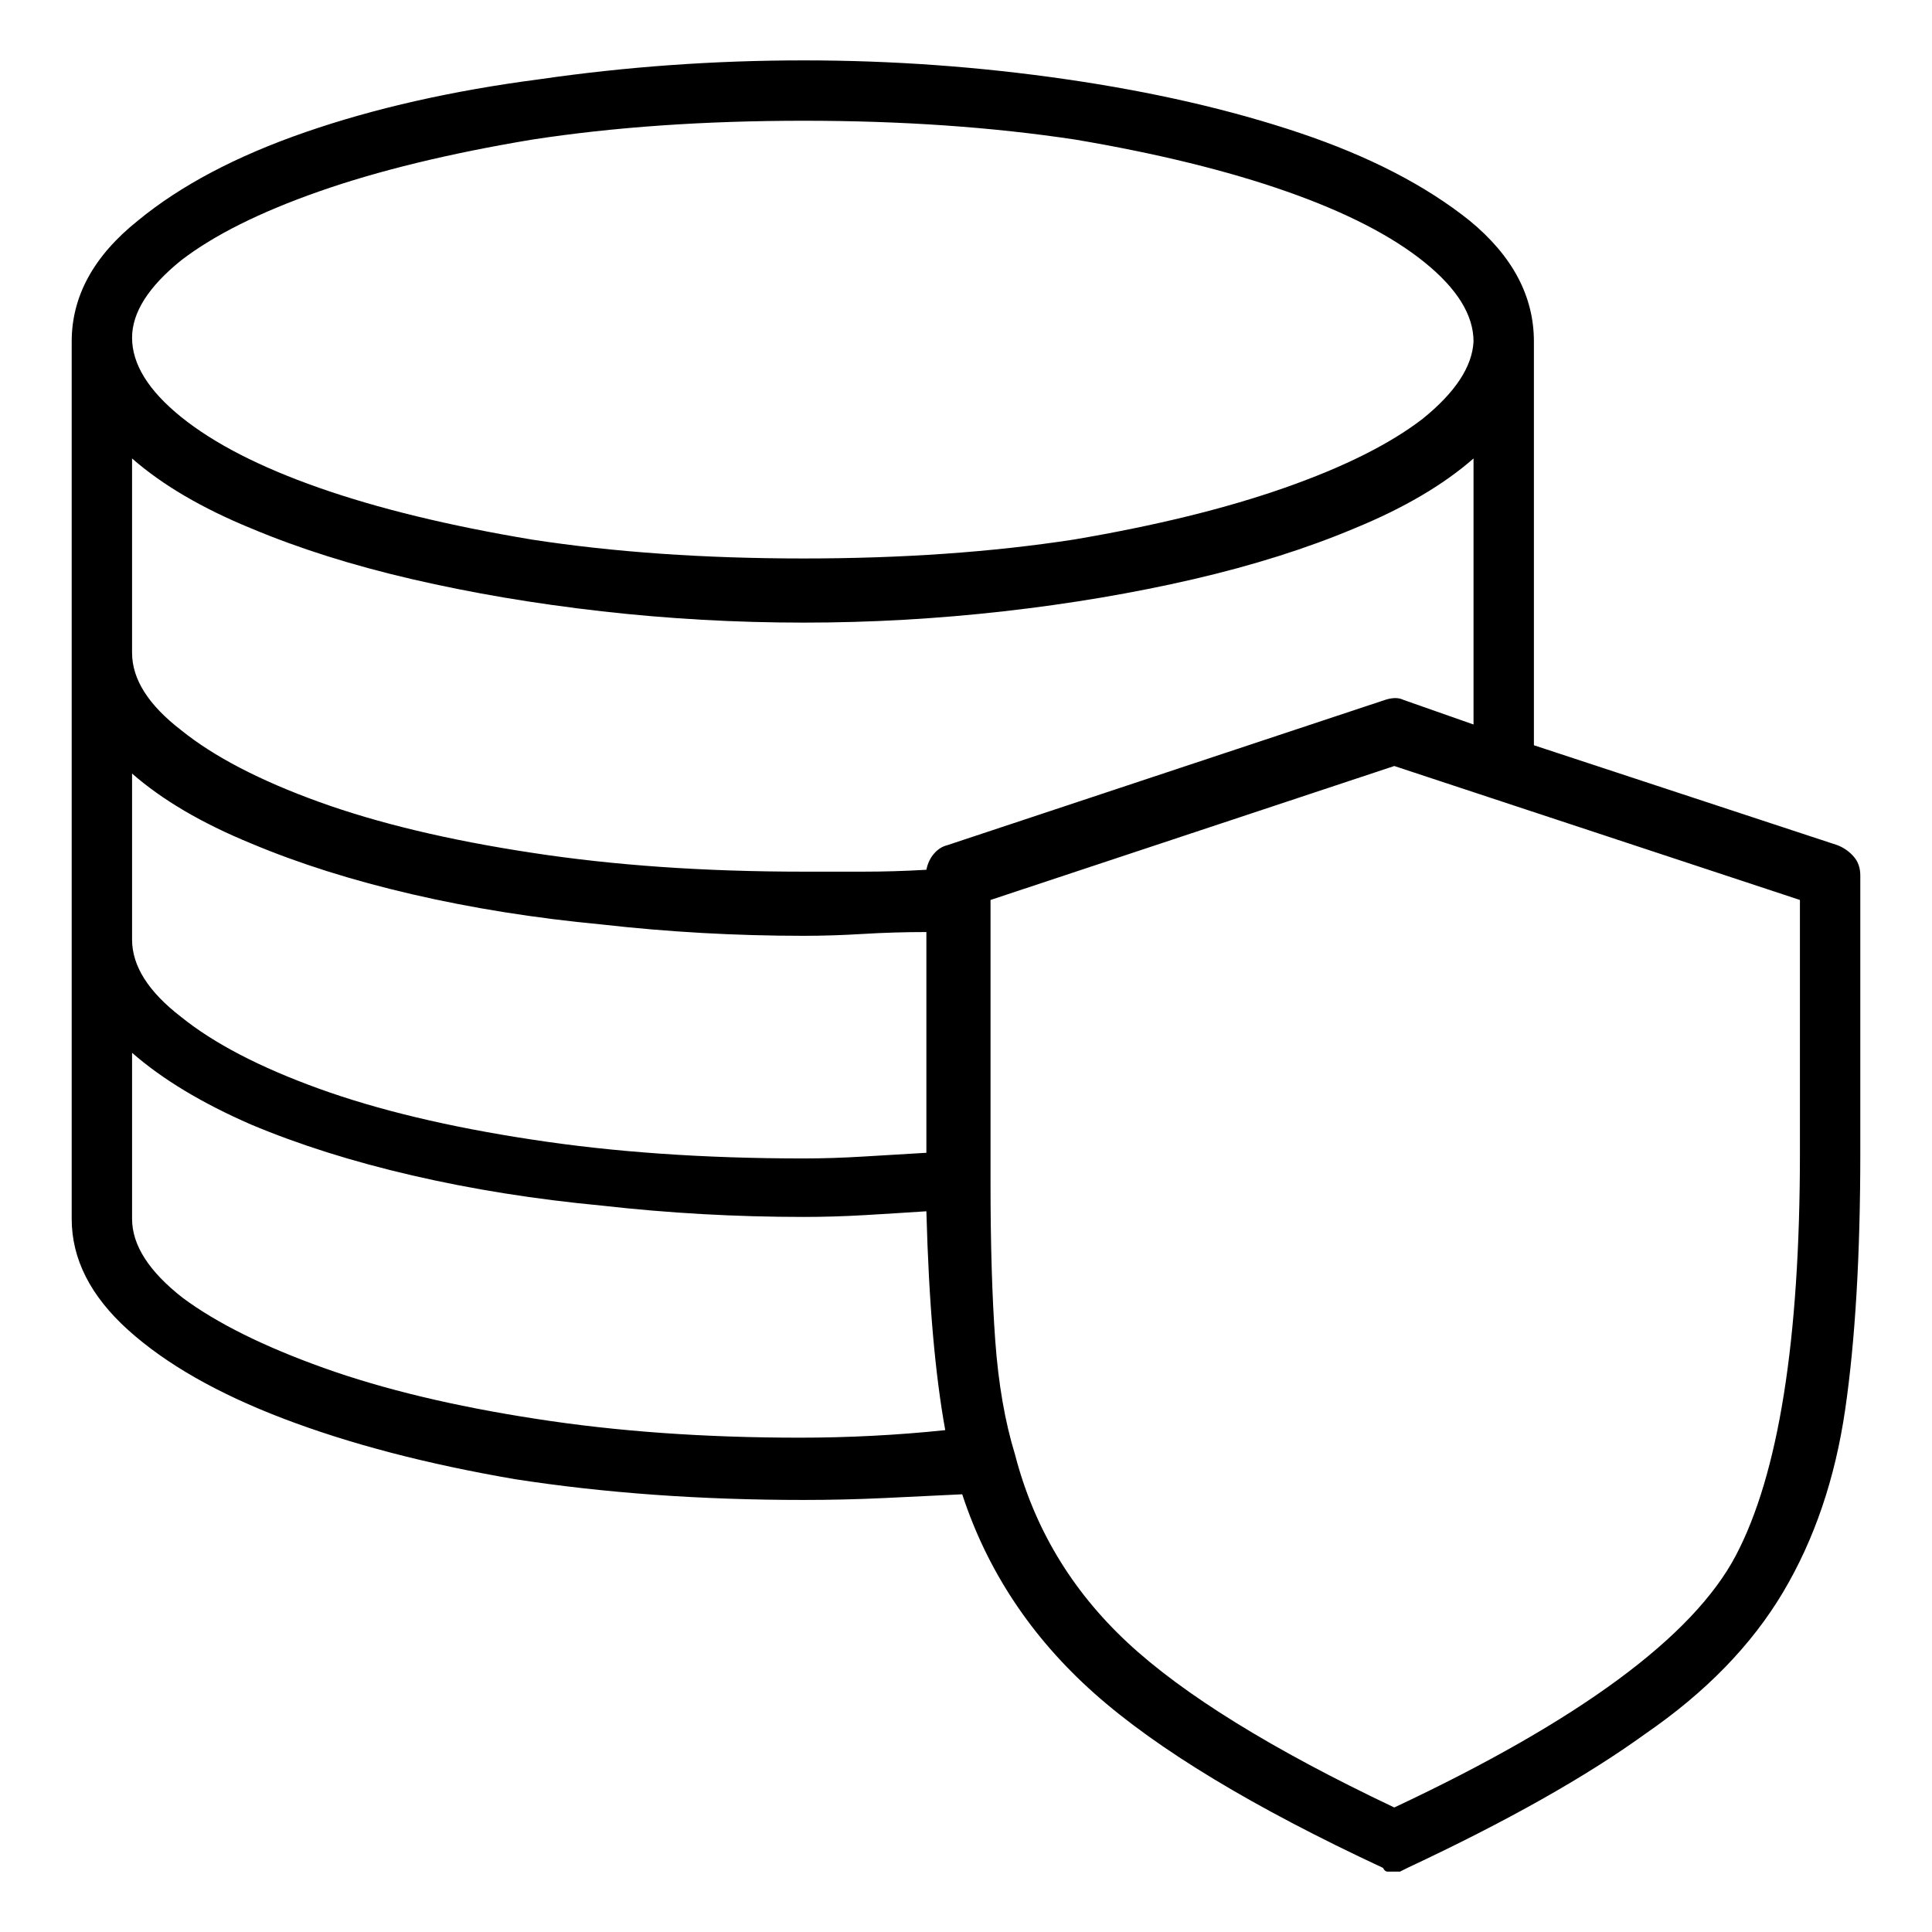 <svg viewBox="0 0 1024 1024" xmlns="http://www.w3.org/2000/svg">
  <path transform="scale(1, -1) translate(0, -960)" fill="currentColor" d="M974 512l-161 53v213v0.5v0.5q0 36 -34 64q-35 28 -90 46.5t-124 28.5t-139 10q-71 0 -140 -10q-69 -9 -124 -28t-89 -47q-35 -28 -35 -64v0v-465q0 -32 30 -59t82.5 -47t122.5 -32q71 -11 153 -11q21 0 42.5 1t41.5 2q20 -61 70 -105.5t153 -92.5q1 -2 2.5 -2h3.5h3t4 2 q79 37 126 71q48 33 73 75t33 97t8 136v147q0 6 -3.5 10t-8.5 6v0zM426 896q78 0 144 -10q65 -11 112 -27.5t73 -37.5t26 -42v0v0v0v0q-1 -20 -27 -41q-26 -20 -73 -36.5t-112 -27.5q-65 -10 -143 -10q-79 0 -144 10q-66 11 -113 27.5t-73 37.5t-26 42q0 20 26 41 q26 20 73 36.5t113 27.5q65 10 144 10v0zM70 717q24 -21 63 -37q38 -16 85.5 -27t100.5 -17t107 -6q53 0 106 6t100.5 17t85.5 27q39 16 63 37v-141l-37 13q-2 1 -4.5 1t-5.5 -1l-232 -77q-4 -1 -7 -4.5t-4 -8.5q-17 -1 -33.5 -1h-31.5q-79 0 -144 10q-66 10 -113 27t-73 38 q-26 20 -26 41v103v0zM70 550q24 -21 63 -37q38 -16 85.5 -27t100.5 -16q53 -6 107 -6q15 0 31.5 1t33.5 1v-117q-17 -1 -33.5 -2t-31.5 -1q-79 0 -144 10q-66 10 -113 27t-73 38q-26 20 -26 41v88v0zM70 314v88q24 -21 63 -38q38 -16 85.5 -27t100.5 -16q53 -6 107 -6 q16 0 33 1t32 2q1 -37 3.5 -65.5t6.5 -50.5q-19 -2 -38.5 -3t-38.5 -1q-76 0 -140 10q-65 10 -112.5 27t-74.5 37q-27 21 -27 42v0zM954 349q0 -149 -34 -213.5t-181 -133.5q-97 46 -141.5 87.5t-59.5 99.5q-8 26 -10.5 60.5t-2.5 83.5v150l214 71l215 -71v-134z" />
</svg>